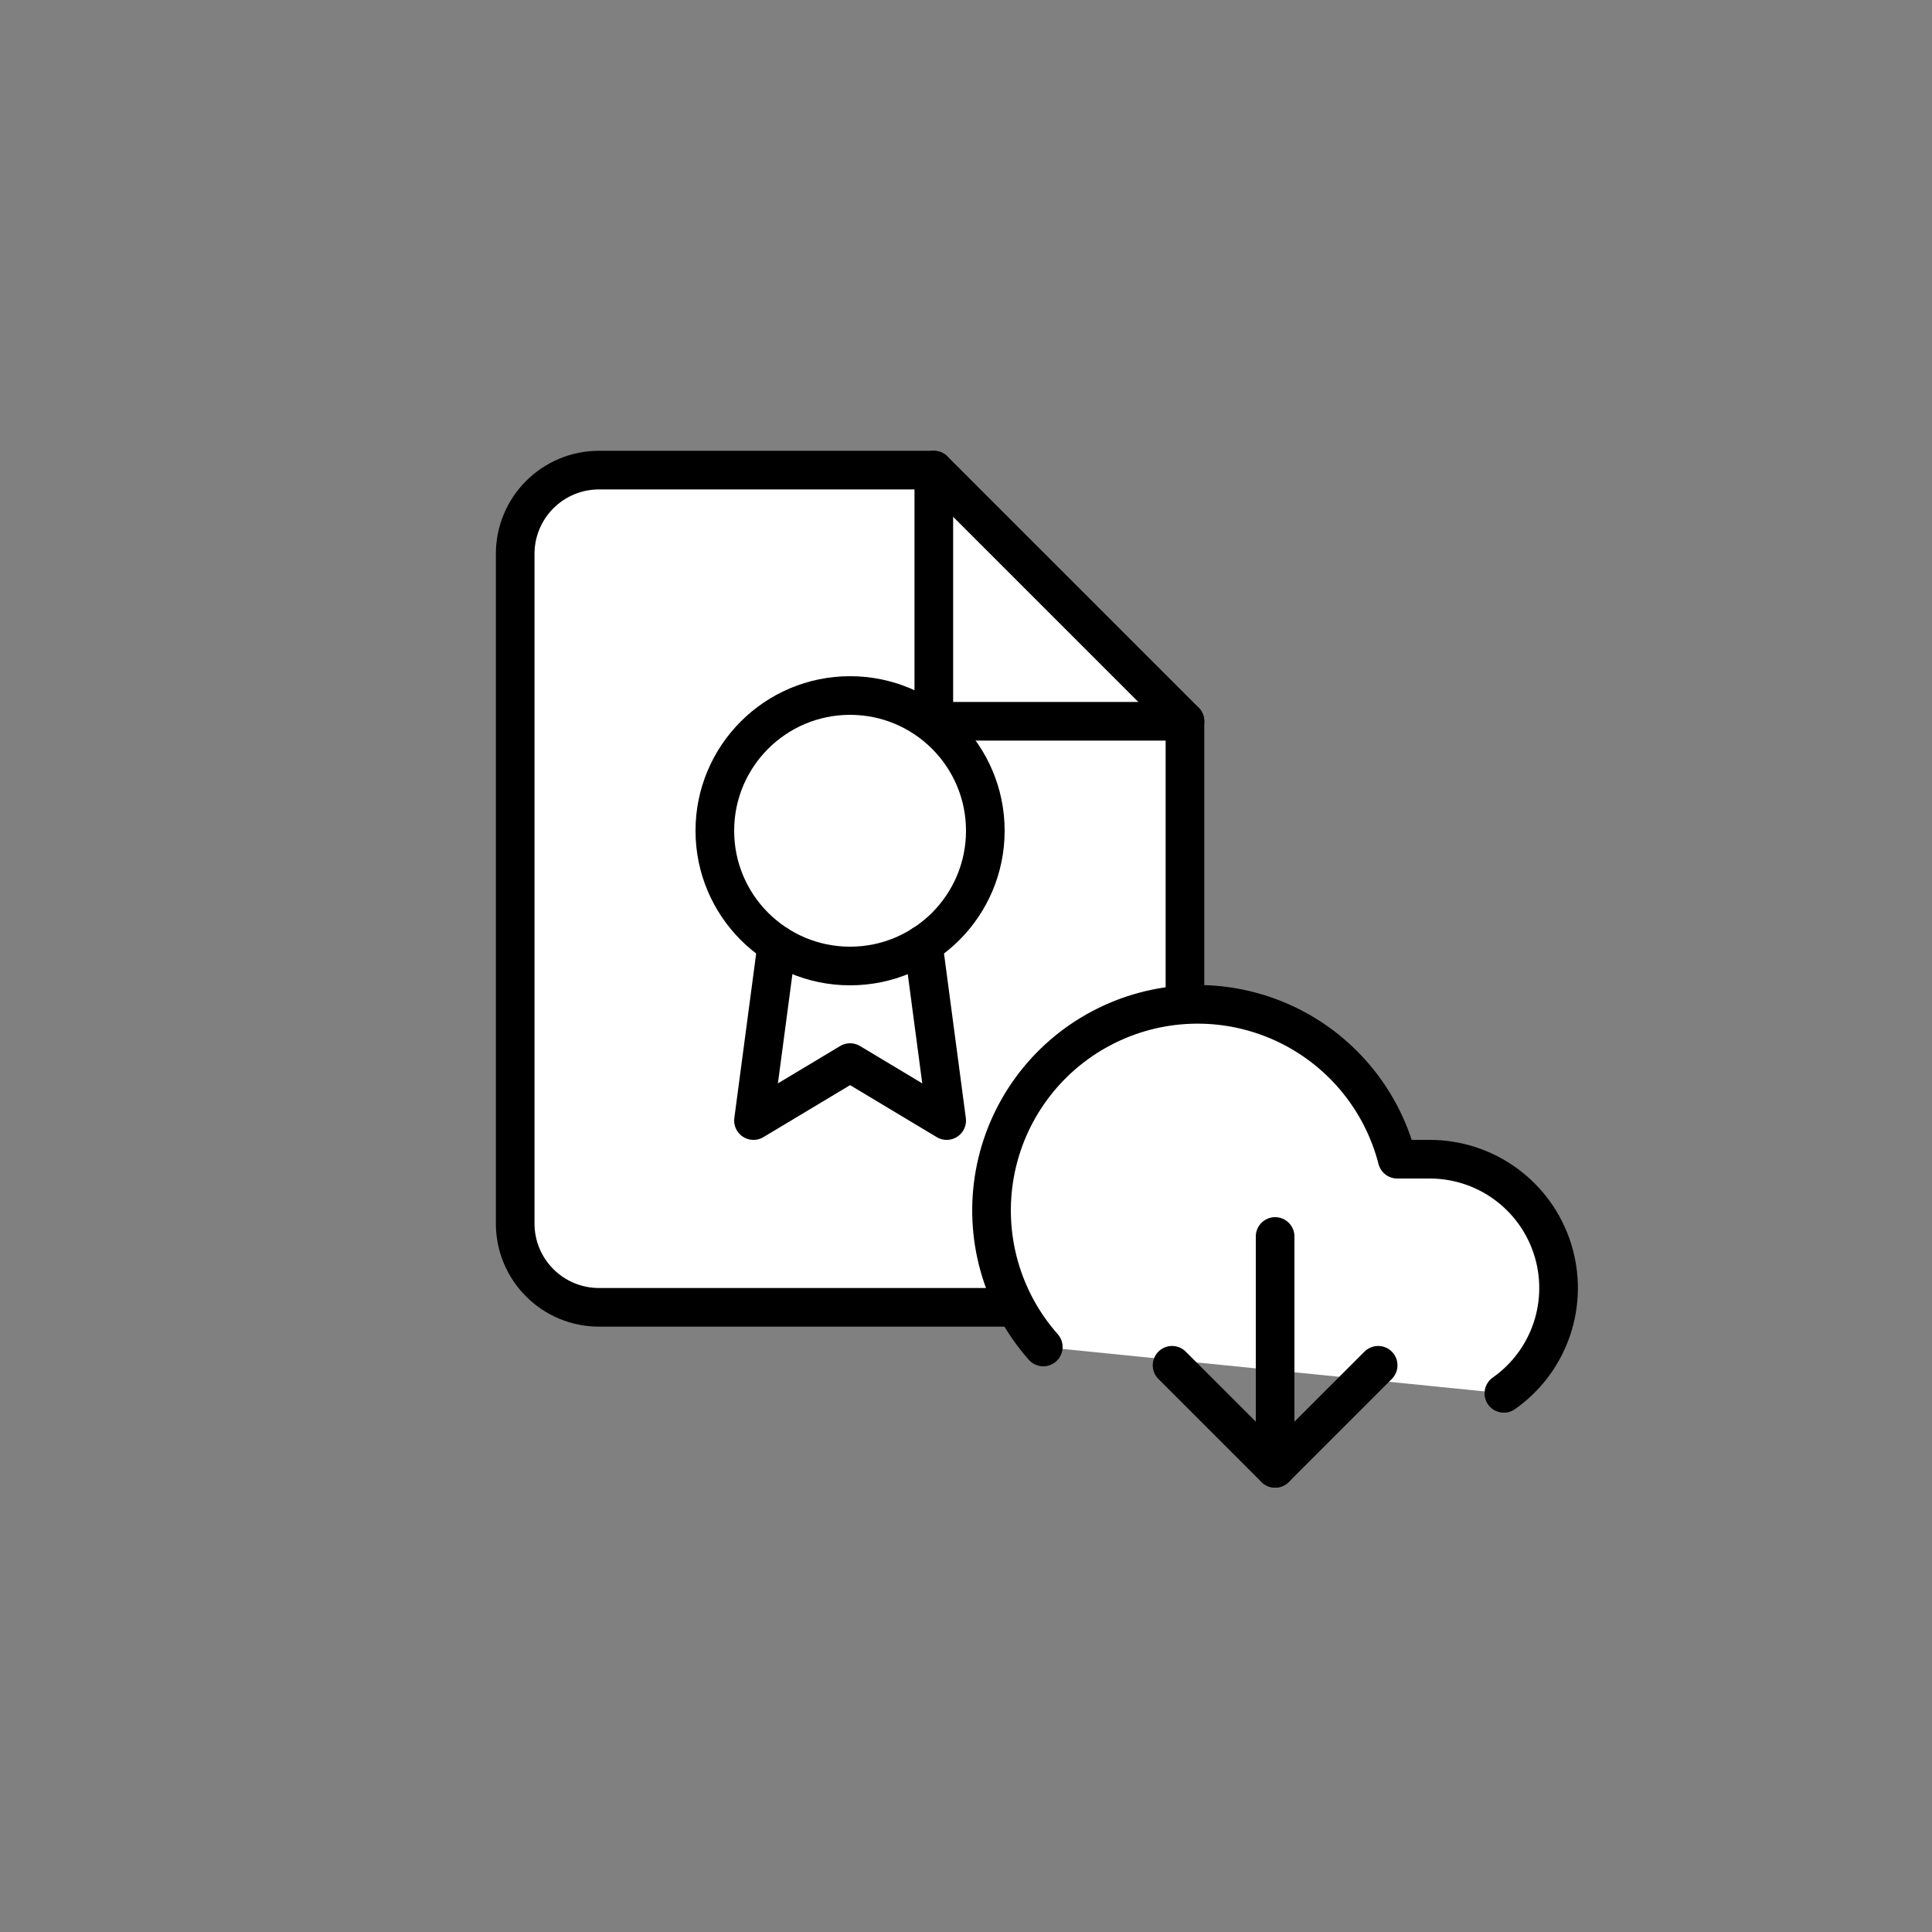 <svg width="100" height="100" viewBox="0 0 100 100" fill="none" xmlns="http://www.w3.org/2000/svg">
<rect x="0" y="0" width="100" height="100" fill="#808080" stroke="none"/>
<path d="M48.333 24.333H31C29.851 24.333 28.748 24.79 27.936 25.603C27.123 26.415 26.666 27.517 26.666 28.667V63.333C26.666 64.483 27.123 65.585 27.936 66.397C28.748 67.21 29.851 67.667 31 67.667H57C58.149 67.667 59.251 67.21 60.064 66.397C60.877 65.585 61.333 64.483 61.333 63.333V37.333L48.333 24.333Z" fill="white" stroke="black" stroke-width="2" stroke-linecap="round" stroke-linejoin="round"/>
<path d="M48.334 24.333V37.333H61.334" stroke="black" stroke-width="2" stroke-linecap="round" stroke-linejoin="round"/>
<path d="M44 50C47.866 50 51 46.866 51 43C51 39.134 47.866 36 44 36C40.134 36 37 39.134 37 43C37 46.866 40.134 50 44 50Z" stroke="black" stroke-width="2" stroke-linecap="round" stroke-linejoin="round"/>
<path d="M40.21 48.89L39 58L44 55L49 58L47.79 48.88" stroke="black" stroke-width="2" stroke-linecap="round" stroke-linejoin="round"/>
<path d="M77.84 72.12C78.999 71.305 79.868 70.142 80.322 68.799C80.775 67.456 80.788 66.004 80.36 64.653C79.932 63.302 79.085 62.123 77.941 61.286C76.798 60.449 75.417 59.999 74 60H72.32C71.919 58.437 71.169 56.986 70.125 55.755C69.082 54.524 67.773 53.546 66.297 52.894C64.822 52.242 63.217 51.933 61.605 51.991C59.992 52.049 58.414 52.472 56.989 53.229C55.563 53.985 54.328 55.054 53.376 56.357C52.424 57.66 51.78 59.161 51.492 60.749C51.205 62.337 51.281 63.969 51.715 65.523C52.149 67.077 52.931 68.512 54 69.72" fill="white"/>
<path d="M77.84 72.12C78.999 71.305 79.868 70.142 80.322 68.799C80.775 67.456 80.788 66.004 80.36 64.653C79.932 63.302 79.085 62.123 77.941 61.286C76.798 60.449 75.417 59.999 74 60H72.32C71.919 58.437 71.169 56.986 70.125 55.755C69.082 54.524 67.773 53.546 66.297 52.894C64.822 52.242 63.217 51.933 61.605 51.991C59.992 52.049 58.414 52.472 56.989 53.229C55.563 53.985 54.328 55.054 53.376 56.357C52.424 57.66 51.78 59.161 51.492 60.749C51.205 62.337 51.281 63.969 51.715 65.523C52.149 67.077 52.931 68.512 54 69.72" stroke="black" stroke-width="2" stroke-linecap="round" stroke-linejoin="round"/>
<path d="M60.666 70.667L66 76L71.333 70.667" stroke="black" stroke-width="2" stroke-linecap="round" stroke-linejoin="round"/>
<path d="M66 64V76" stroke="black" stroke-width="2" stroke-linecap="round" stroke-linejoin="round"/>
</svg>
